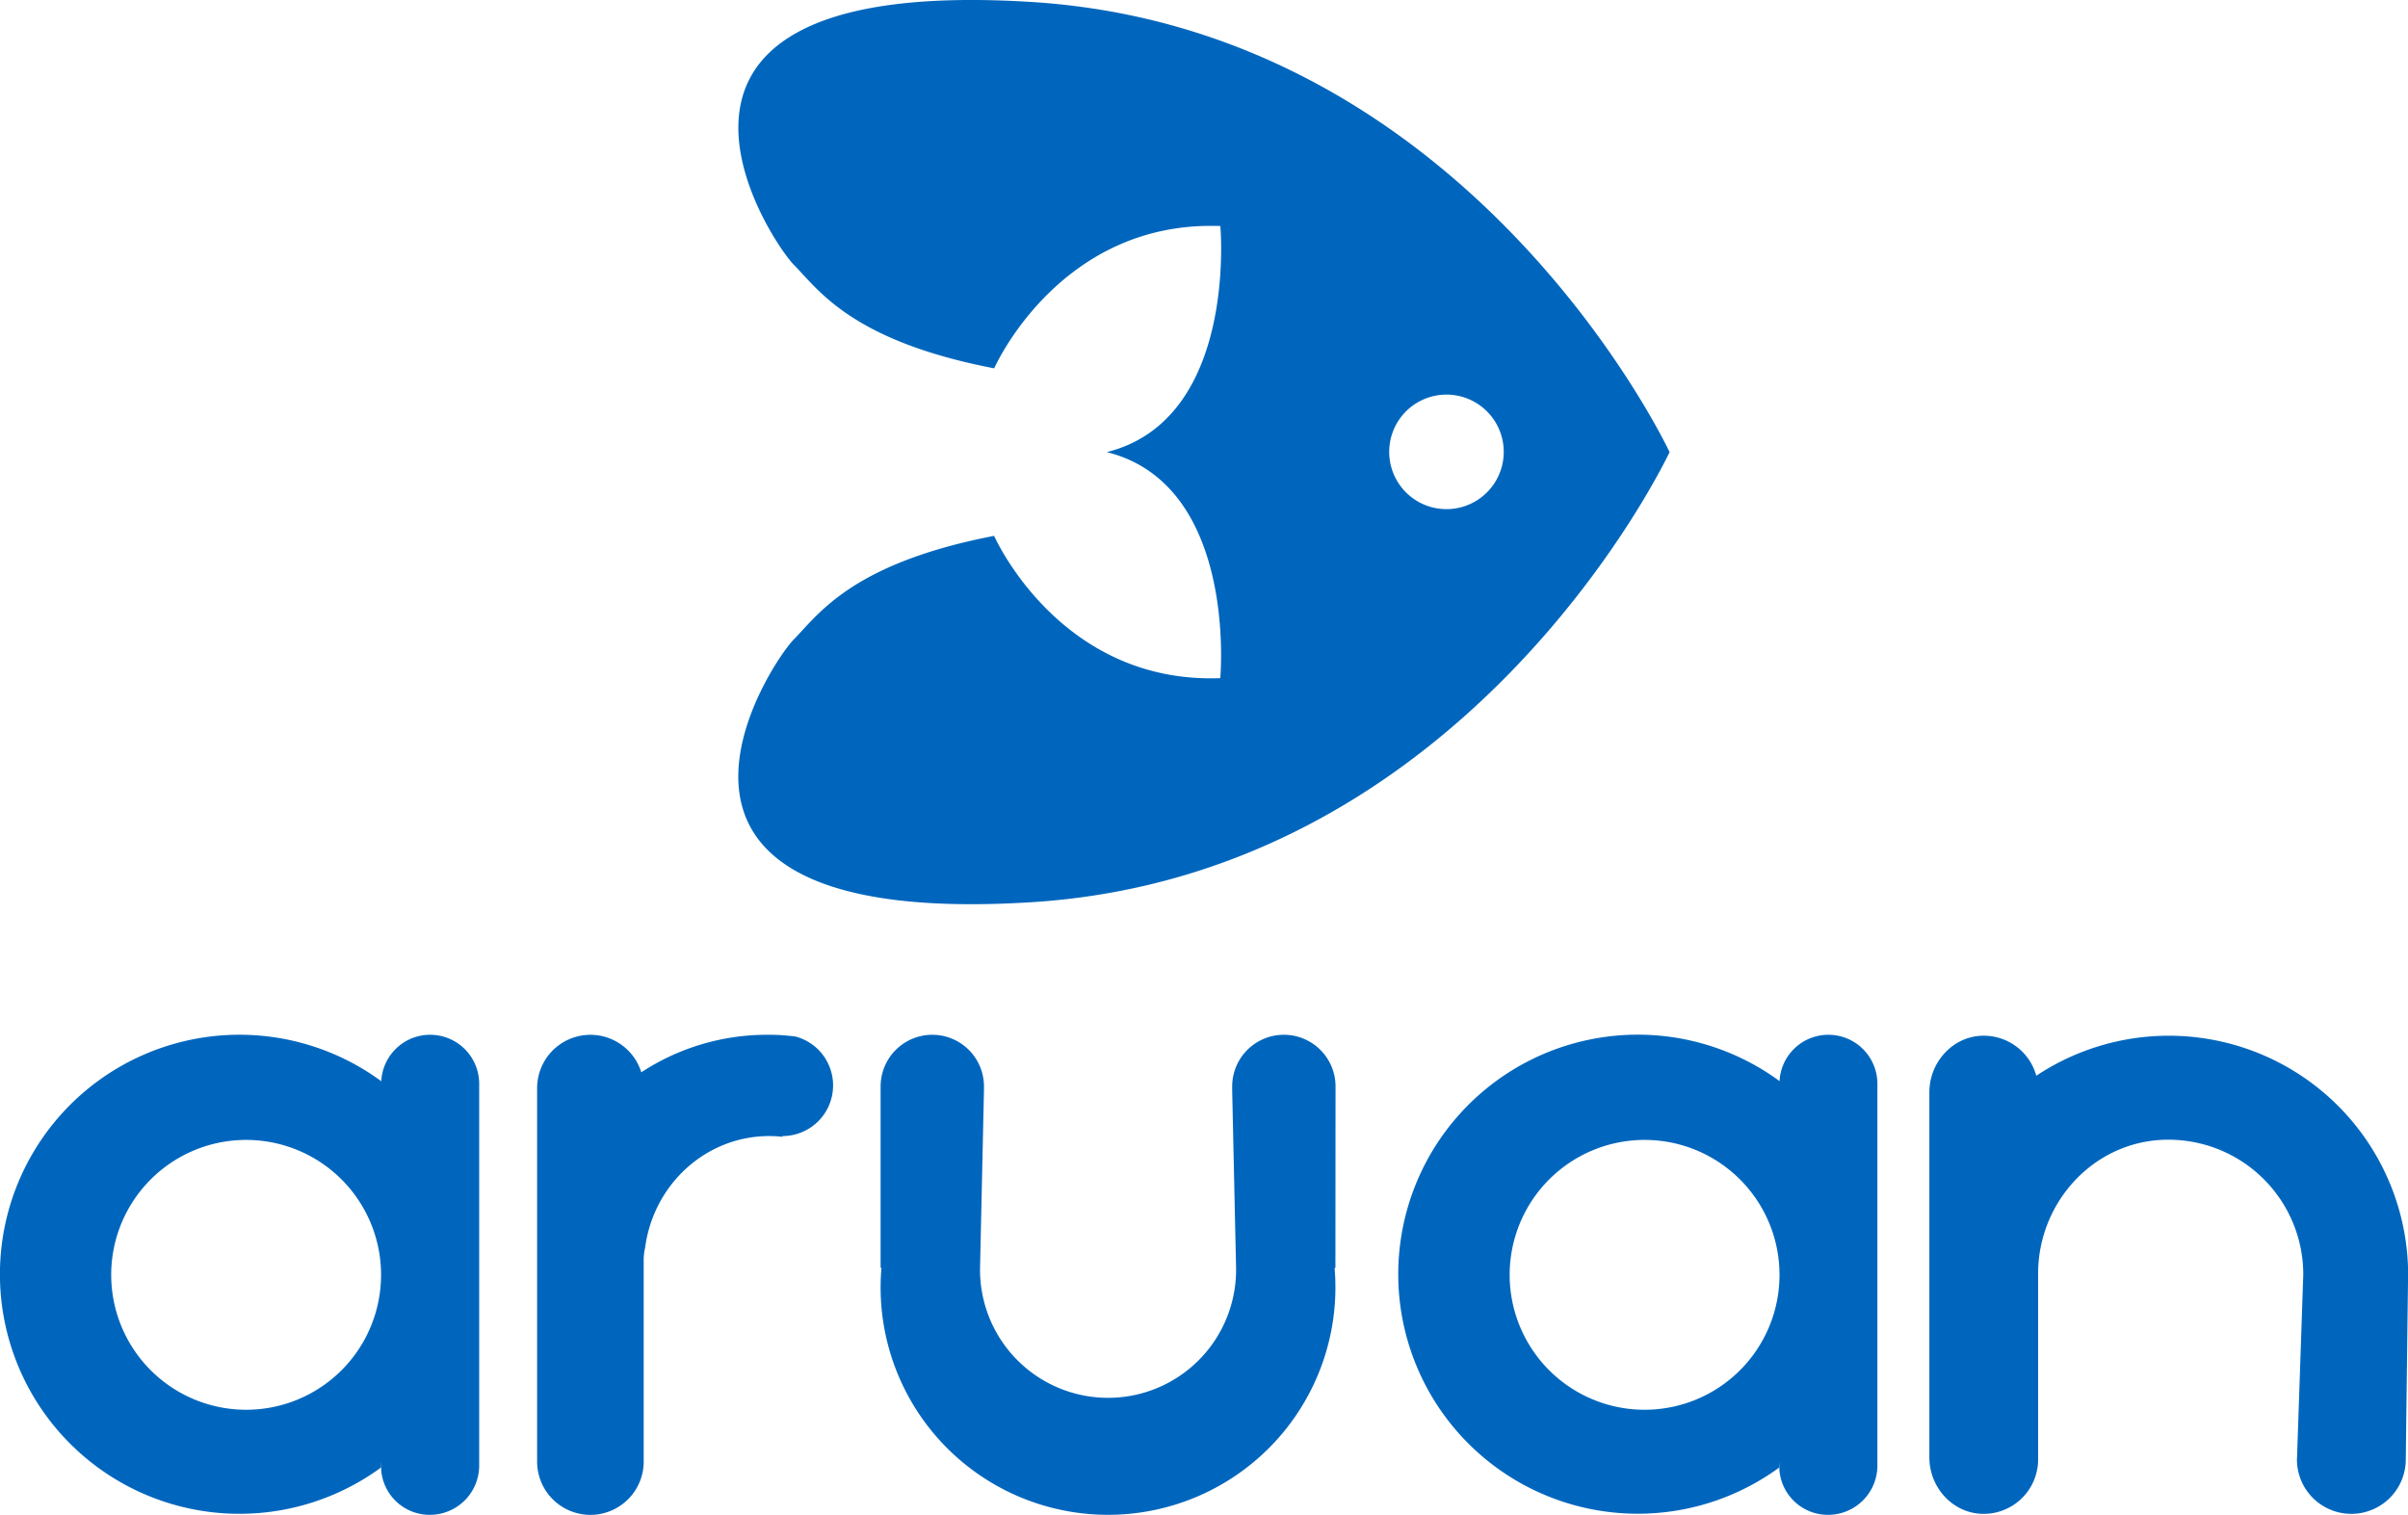 <svg xmlns="http://www.w3.org/2000/svg" viewBox="0 0 822.88 517.7"><defs><style>.cls-1{fill:#0066bd;}</style></defs><title>Ativo 3</title><g id="Camada_2" data-name="Camada 2"><g id="Camada_1-2" data-name="Camada 1"><path class="cls-1" d="M147,353.64a16.71,16.71,0,0,0-16.71,15.87,5.08,5.08,0,0,0-.05.88v-.92a81.86,81.86,0,1,0-.05,132.07,4.18,4.18,0,0,1,0-.5,10.41,10.41,0,0,1,.07-1.26v2.54a16.62,16.62,0,0,0,16.57,15.38,16.85,16.85,0,0,0,16.92-16.61V370.39A16.75,16.75,0,0,0,147,353.64ZM84.11,481.79a46.11,46.11,0,1,1,46.11-46.11A46.1,46.1,0,0,1,84.11,481.79Z"/><path class="cls-1" d="M624.82,353.64a16.7,16.7,0,0,0-16.7,15.87,5.08,5.08,0,0,0,0,.88v-.92A81.86,81.86,0,1,0,608,501.54a4.18,4.18,0,0,1,0-.5,10.41,10.41,0,0,1,.07-1.26v2.54a16.62,16.62,0,0,0,16.56,15.38,16.85,16.85,0,0,0,16.93-16.61V370.39A16.75,16.75,0,0,0,624.82,353.64ZM562,481.79a46.11,46.11,0,1,1,46.11-46.11A46.1,46.1,0,0,1,562,481.79Z"/><path class="cls-1" d="M822.88,435.76l0,2.36-.76,60.66a18.6,18.6,0,0,1-36.36,5.51,18.34,18.34,0,0,1-.83-5.51l.05-1.19L787,438.33l.09-2.76a46.06,46.06,0,0,0-46-46.07c-.9,0-1.78,0-2.67.07-23.77,1.36-41.94,21.88-41.94,45.68v63.53a18.13,18.13,0,0,1-.71,5.08A18.61,18.61,0,0,1,677,517.35c-10-.48-17.68-9.22-17.68-19.25V373.26c0-10,7.66-18.79,17.69-19.28a18.62,18.62,0,0,1,18.85,13.66,81.79,81.79,0,0,1,127.07,68.12Z"/><path class="cls-1" d="M284.69,370.94a17.3,17.3,0,0,1-17.31,17.31v.25a41.45,41.45,0,0,0-4.51-.25c-21.74,0-39.69,16.69-42.44,38.34a17.29,17.29,0,0,0-.46,4.51v67.53h0c0,.3,0,.58,0,.87a18.21,18.21,0,0,1-36.42,0V371.84a18.21,18.21,0,0,1,35.6-5.38,78.26,78.26,0,0,1,43.06-12.82c1.24,0,2.45,0,3.66.07H266c.46,0,.91.06,1.37.09,1.49.11,3,.25,4.44.43h0A17.27,17.27,0,0,1,284.69,370.94Z"/><path class="cls-1" d="M456.35,433.3h-.29c.2,2.19.29,4.42.29,6.68a77.71,77.71,0,1,1-155.42,0c0-2.26.09-4.49.29-6.68h-.29v-62a17.66,17.66,0,0,1,35.32,0l0,.9-.05,2.68-1.29,58.42a43.75,43.75,0,1,0,87.49,0l-1.28-58.42-.05-2.68,0-.9a17.66,17.66,0,0,1,35.32,0Z"/><path class="cls-1" d="M352.56.68c-150.5-9.44-89.06,82-81.32,89.77,8.39,8.45,19.57,26,68.5,35.43,0,0,22.27-50.68,77.28-48.63,0,0,6.07,66.06-38.81,77.26C423.09,165.7,417,231.76,417,231.76c-55,2.06-77.28-48.63-77.28-48.63-48.93,9.45-60.11,27-68.5,35.44-7.74,7.8-69.18,99.21,81.32,89.76s218-153.82,218-153.82S503.07,10.13,352.56.68ZM494.3,174a19.57,19.57,0,1,1,19.57-19.57A19.57,19.57,0,0,1,494.3,174Z"/></g></g></svg>